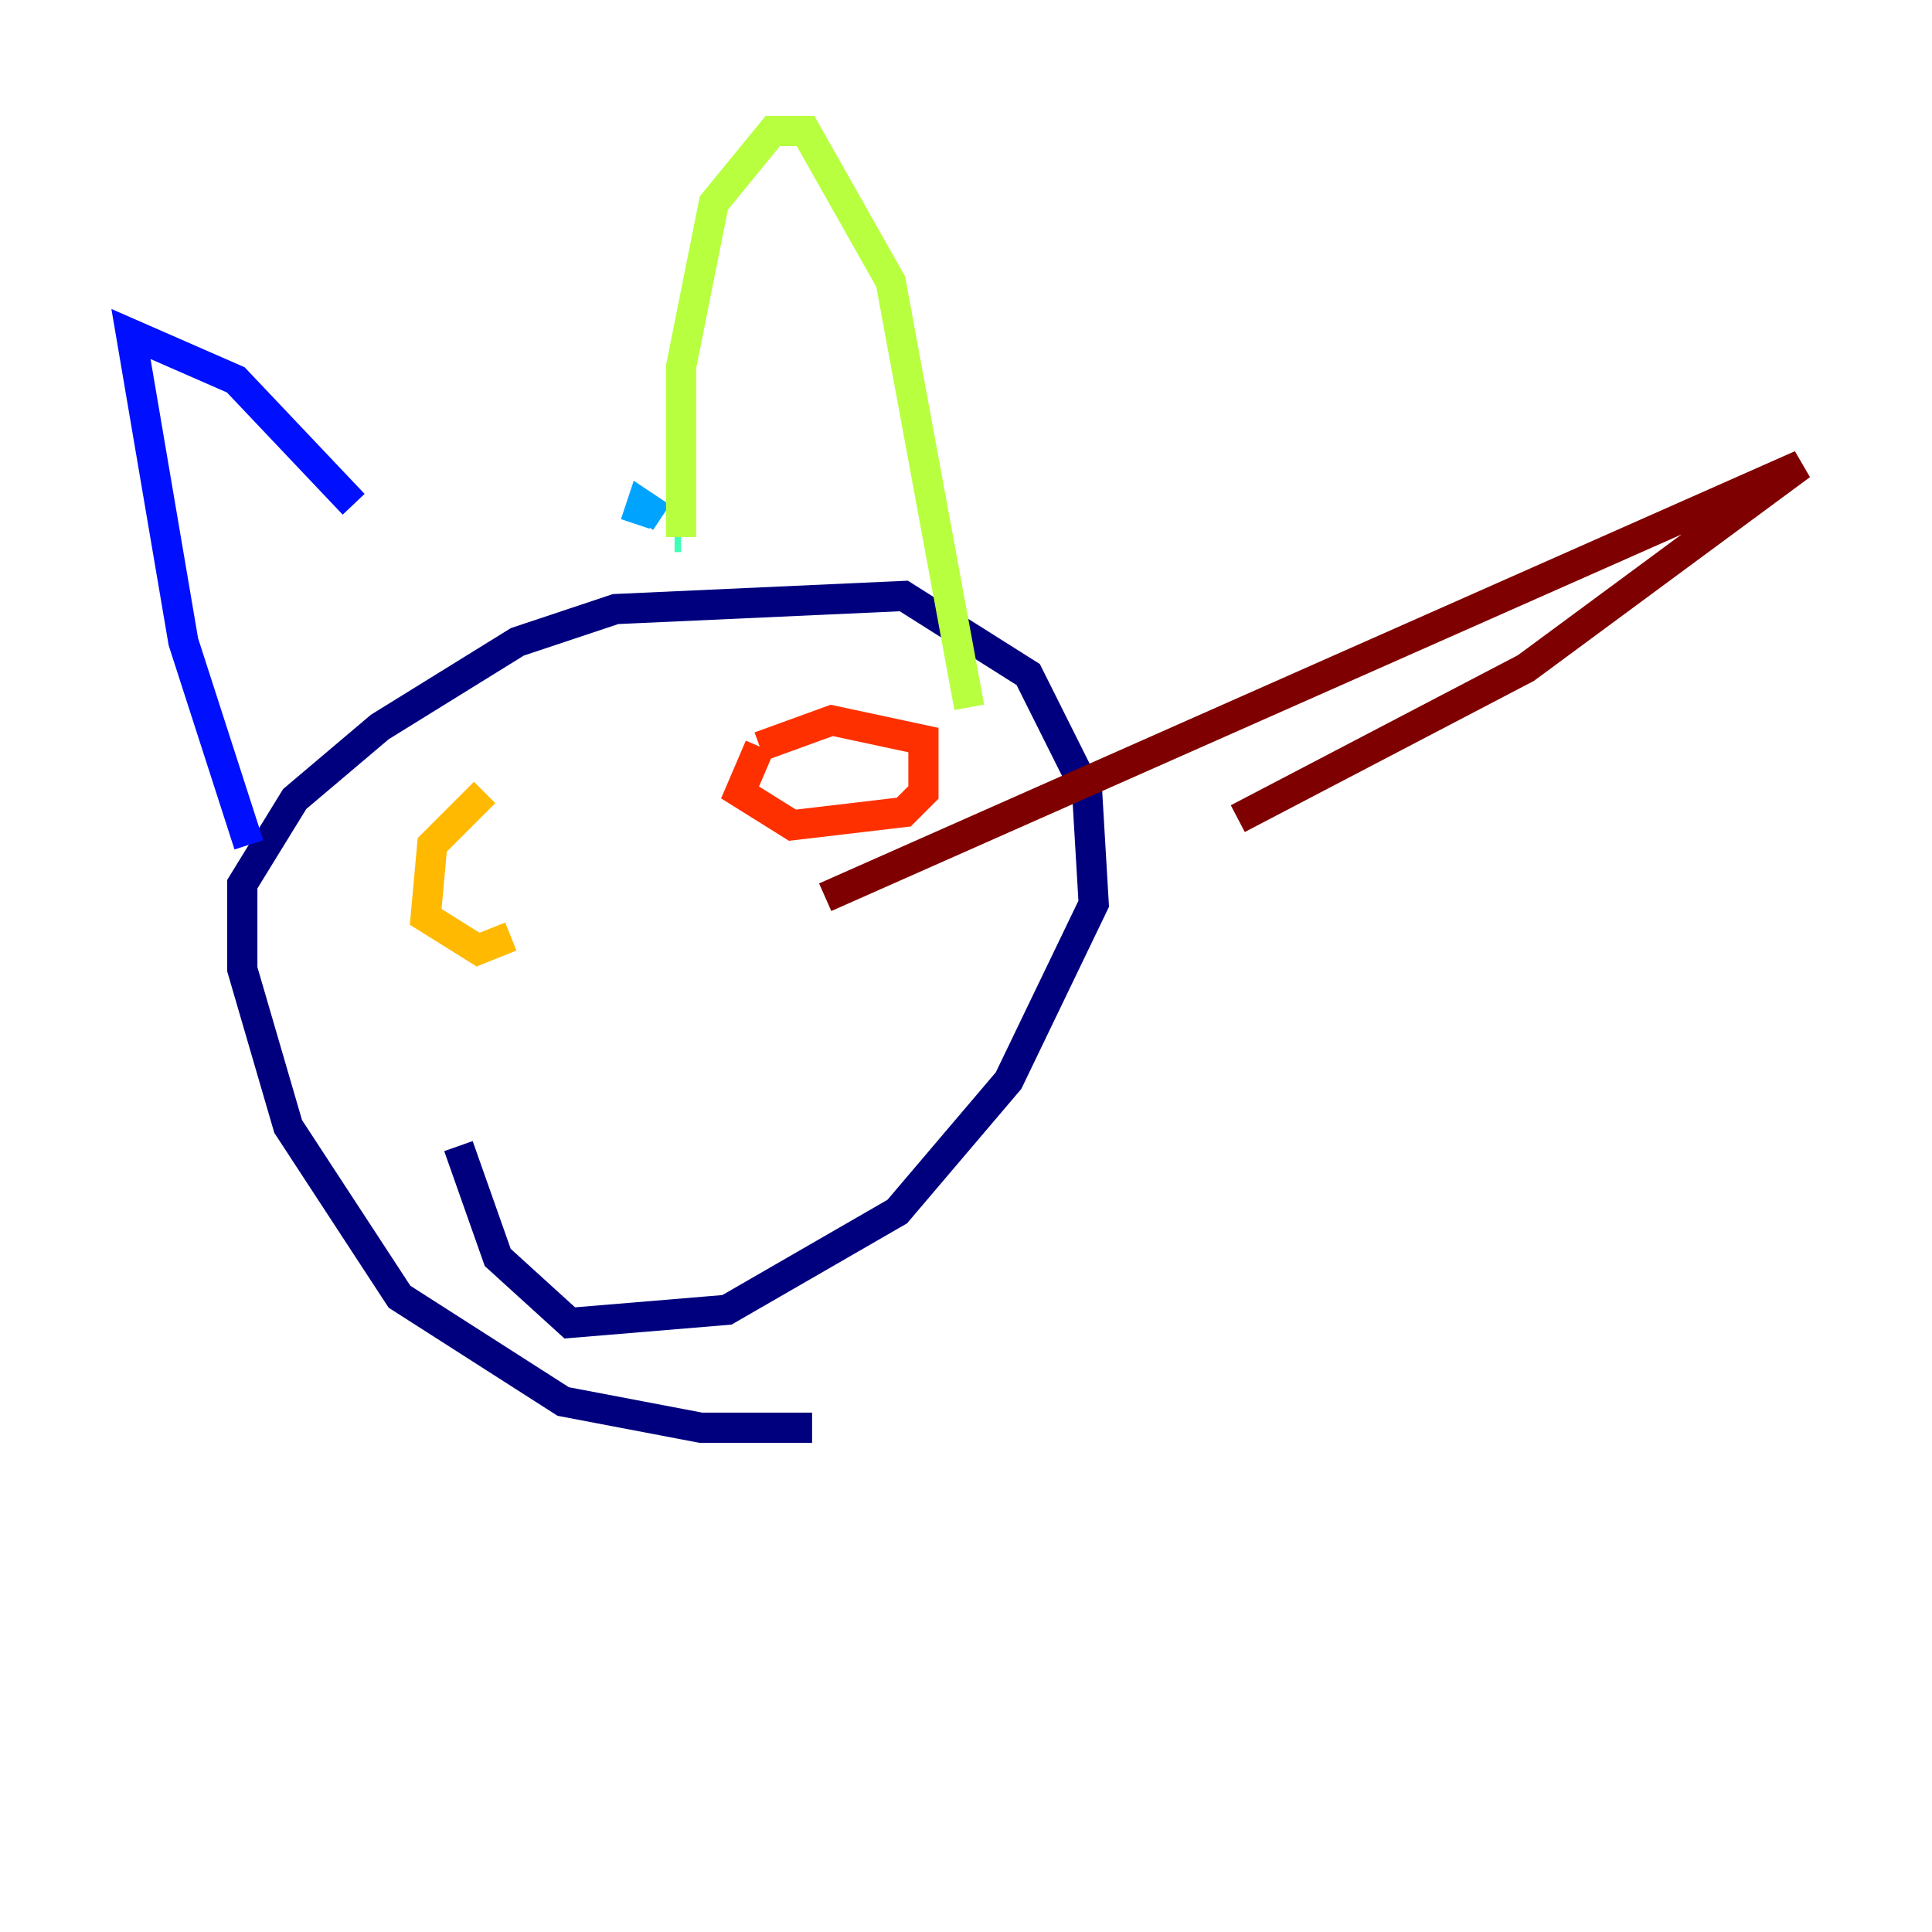<?xml version="1.0" encoding="utf-8" ?>
<svg baseProfile="tiny" height="128" version="1.2" viewBox="0,0,128,128" width="128" xmlns="http://www.w3.org/2000/svg" xmlns:ev="http://www.w3.org/2001/xml-events" xmlns:xlink="http://www.w3.org/1999/xlink"><defs /><polyline fill="none" points="53.803,94.59 46.427,94.59 37.315,92.854 26.468,85.912 19.091,74.63 16.054,64.217 16.054,58.576 19.525,52.936 25.166,48.163 34.278,42.522 40.786,40.352 59.878,39.485 68.122,44.691 72.027,52.502 72.461,59.878 66.82,71.593 59.444,80.271 48.163,86.78 37.749,87.647 32.976,83.308 30.373,75.932" stroke="#00007f" stroke-width="2" /><polyline fill="none" points="16.488,55.973 12.149,42.522 8.678,22.129 15.62,25.166 23.43,33.41" stroke="#0010ff" stroke-width="2" /><polyline fill="none" points="42.088,34.712 42.522,33.41 43.824,34.278" stroke="#00a4ff" stroke-width="2" /><polyline fill="none" points="44.691,35.58 45.125,35.58" stroke="#3fffb7" stroke-width="2" /><polyline fill="none" points="45.125,35.58 45.125,24.298 47.295,13.451 51.2,8.678 53.37,8.678 59.01,18.658 64.217,46.861" stroke="#b7ff3f" stroke-width="2" /><polyline fill="none" points="32.108,52.502 28.637,55.973 28.203,60.746 31.675,62.915 33.844,62.047" stroke="#ffb900" stroke-width="2" /><polyline fill="none" points="50.332,49.464 49.031,52.502 52.502,54.671 59.878,53.803 61.18,52.502 61.18,49.031 55.105,47.729 50.332,49.464" stroke="#ff3000" stroke-width="2" /><polyline fill="none" points="54.671,59.444 119.322,30.807 101.098,44.258 82.007,54.237" stroke="#7f0000" stroke-width="2" /></svg>